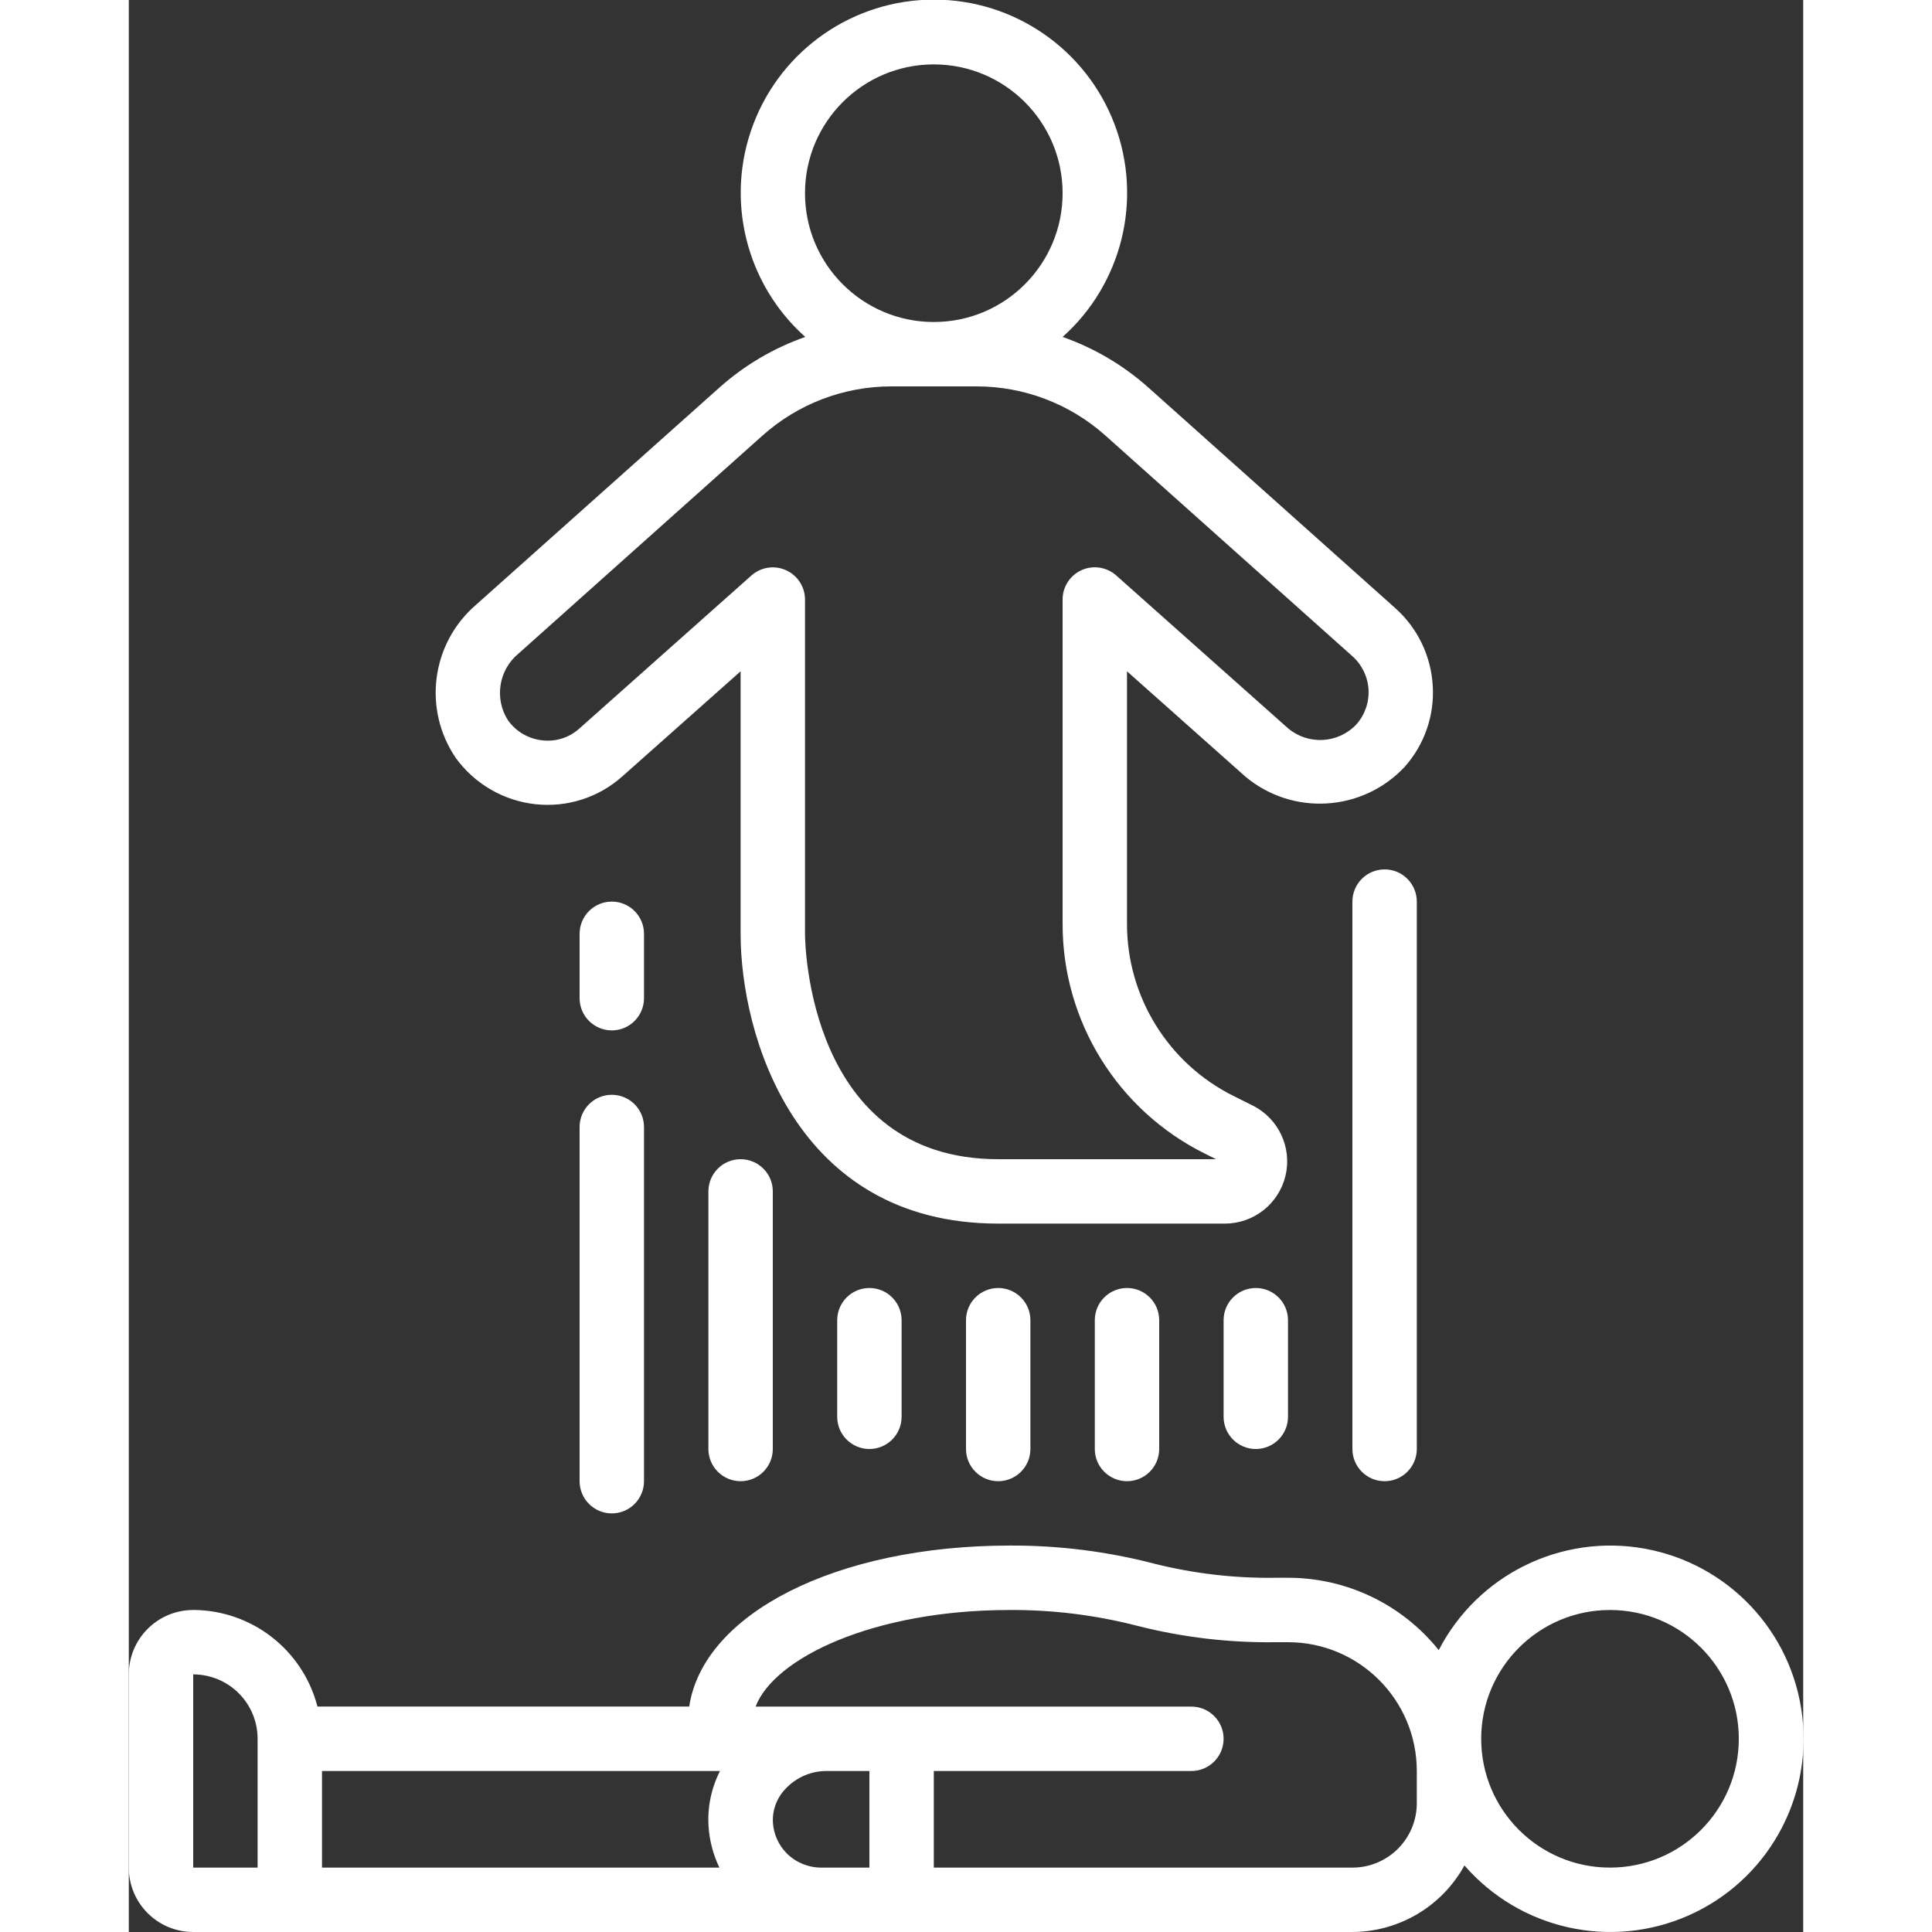 <svg xmlns="http://www.w3.org/2000/svg" version="1.1" xmlns:xlink="http://www.w3.org/1999/xlink" xmlns:svgjs="http://svgjs.com/svgjs" width="512" height="512" x="0" y="0" viewBox="0 0 52 60" style="enable-background:new 0 0 512 512" xml:space="preserve" class=""><rect x="0" y="0" width="52" height="60" fill="#333333" stroke="none"/><g><g xmlns="http://www.w3.org/2000/svg" id="Page-1" fill="none" fill-rule="evenodd"><g id="059---Spirit-Leaving-Body" fill="rgb(0,0,0)" fill-rule="nonzero" transform="translate(0 -1)"><path id="Shape" d="m26 42v4c0 .552.448 1 1 1s1-.448 1-1v-4c0-.552-.448-1-1-1s-1 .448-1 1z" fill="#ffffff" data-original="#000000"></path><path id="Shape" d="m30 42v4c0 .552.448 1 1 1s1-.448 1-1v-4c0-.552-.448-1-1-1s-1 .448-1 1z" fill="#ffffff" data-original="#000000"></path><path id="Shape" d="m35 41c-.552 0-1 .448-1 1v3c0 .552.448 1 1 1s1-.448 1-1v-3c0-.552-.448-1-1-1z" fill="#ffffff" data-original="#000000"></path><path id="Shape" d="m16 30c0-.552-.448-1-1-1s-1 .448-1 1v2c0 .552.448 1 1 1s1-.448 1-1z" fill="#ffffff" data-original="#000000"></path><path id="Shape" d="m15 35c-.552 0-1 .448-1 1v11c0 .552.448 1 1 1s1-.448 1-1v-11c0-.552-.448-1-1-1z" fill="#ffffff" data-original="#000000"></path><path id="Shape" d="m18 38v8c0 .552.448 1 1 1s1-.448 1-1v-8c0-.552-.448-1-1-1s-1 .448-1 1z" fill="#ffffff" data-original="#000000"></path><path id="Shape" d="m22 42v3c0 .552.448 1 1 1s1-.448 1-1v-3c0-.552-.448-1-1-1s-1 .448-1 1z" fill="#ffffff" data-original="#000000"></path><path id="Shape" d="m38 29v17c0 .552.448 1 1 1s1-.448 1-1v-17c0-.552-.448-1-1-1s-1 .448-1 1z" fill="#ffffff" data-original="#000000"></path><path id="Shape" d="m10.764 19.8c-1.373 1.198-1.635 3.233-.609 4.739.585.807 1.485 1.329 2.476 1.437.98.106 1.959-.207 2.694-.863l3.675-3.265v8.152c0 3.113 1.672 9 8 9h7.038c.898.001 1.679-.617 1.885-1.491.206-.874-.217-1.775-1.021-2.176l-.586-.293c-2.038-1.01-3.324-3.092-3.316-5.366v-7.826l3.682 3.275c1.465 1.22 3.627 1.089 4.934-.3.621-.692.938-1.605.879-2.533-.055-.926-.475-1.793-1.169-2.409l-7.668-6.851c-.775-.69-1.678-1.222-2.658-1.566 1.856-1.657 2.497-4.289 1.61-6.614-.887-2.325-3.117-3.862-5.606-3.862s-4.719 1.536-5.606 3.862c-.887 2.325-.246 4.957 1.61 6.614-.981.344-1.886.877-2.662 1.569zm14.236-16.8c2.209 0 4 1.791 4 4s-1.791 4-4 4-4-1.791-4-4 1.791-4 4-4zm-1.328 10h2.656c1.475-.001 2.9.542 4 1.525l7.668 6.851c.299.265.481.638.504 1.037.023.399-.114.791-.38 1.088-.562.591-1.487.644-2.113.122l-5.34-4.75c-.294-.263-.716-.329-1.076-.168-.36.161-.592.52-.591.915v10.054c-.011 3.033 1.705 5.808 4.423 7.155l.342.171h-6.765c-5.9 0-6-6.716-6-7v-10.38c-0-.394-.232-.751-.591-.912-.128-.058-.268-.089-.409-.088-.245-0-.482.09-.665.253l-5.341 4.751c-.312.283-.732.417-1.15.368-.43-.044-.82-.272-1.07-.625-.428-.673-.288-1.559.326-2.067l7.578-6.771c1.098-.983 2.52-1.527 3.994-1.529z" fill="#ffffff" data-original="#000000"></path><path id="Shape" d="m2 51c-1.105 0-2 .895-2 2v6c0 1.105.895 2 2 2h36c1.449-.005 2.782-.797 3.48-2.067 1.728 1.99 4.551 2.62 6.961 1.553 2.41-1.067 3.841-3.582 3.528-6.199s-2.297-4.723-4.89-5.192c-2.593-.469-5.189.81-6.398 3.151-1.138-1.421-2.86-2.248-4.68-2.247h-.371c-1.277.02-2.551-.128-3.789-.439-1.463-.38-2.969-.568-4.48-.561-5.393 0-9.525 2.117-9.957 5h-11.545c-.455-1.761-2.04-2.993-3.858-3zm0 2c1.105 0 2 .895 2 2v4h-2zm16.36 3c-.269.528-.392 1.119-.356 1.711.028.447.143.885.337 1.289h-12.341v-3zm3.14 3c-.398-0-.78-.158-1.063-.438-.259-.259-.414-.604-.434-.97-.018-.389.127-.769.4-1.047.327-.346.781-.543 1.257-.545h1.34v3zm24.5-8c2.209 0 4 1.791 4 4s-1.791 4-4 4-4-1.791-4-4 1.791-4 4-4zm-18.64 0c1.336-.007 2.668.158 3.962.492 1.407.358 2.855.529 4.307.508h.371c2.209 0 4 1.791 4 4v1c0 1.105-.895 2-2 2h-13v-3h8c.552 0 1-.448 1-1s-.448-1-1-1h-13.534c.574-1.506 3.651-3 7.894-3z" fill="#ffffff" data-original="#000000"></path></g></g></g></svg>